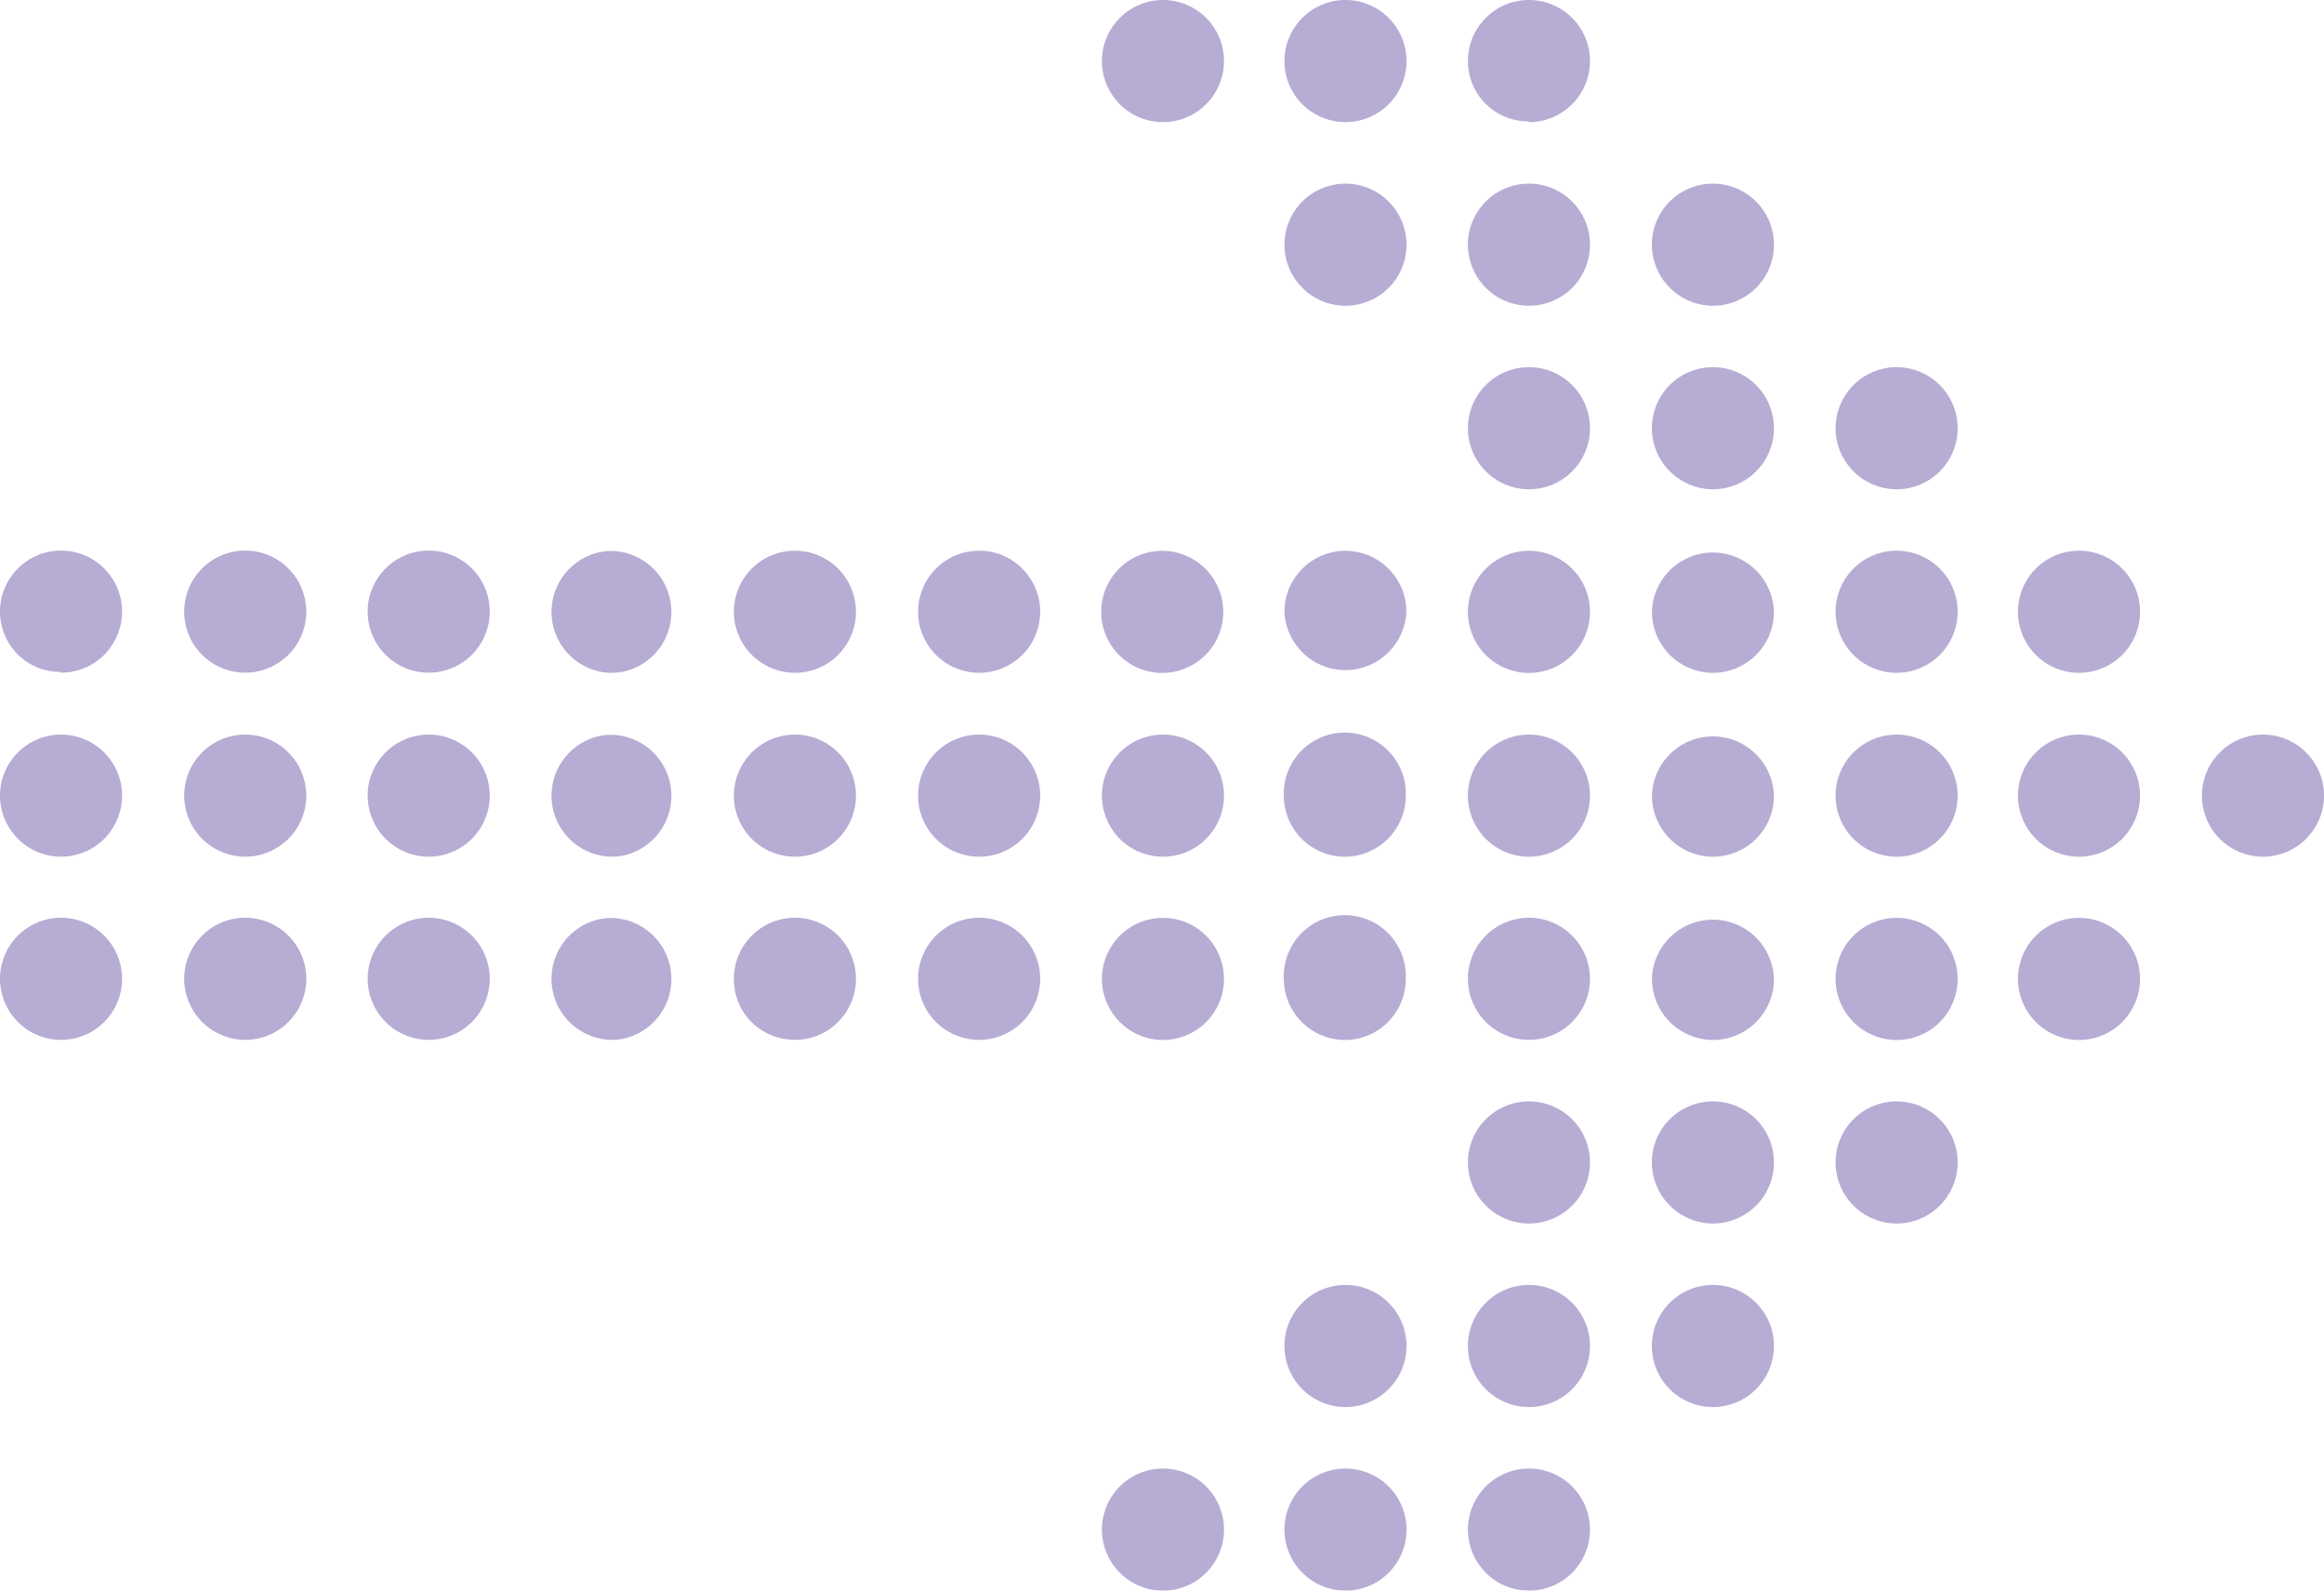 <svg id="Layer_1" data-name="Layer 1" xmlns="http://www.w3.org/2000/svg" viewBox="0 0 192.66 131.83"><defs><style>.cls-1{opacity:0.89;}.cls-2{fill:#aea2cf;}</style></defs><title>Artboard 2@4x1</title><g class="cls-1"><path class="cls-2" d="M187.6,71a5.06,5.06,0,1,0-5.06-5.06h0A5.06,5.06,0,0,0,187.6,71Z"/><path class="cls-2" d="M172.35,71a5.06,5.06,0,1,0-5.06-5.06h0A5.06,5.06,0,0,0,172.35,71Z"/><path class="cls-2" d="M172.35,55.76a5.06,5.06,0,1,0-5.06-5.06h0A5.06,5.06,0,0,0,172.35,55.76Z"/><path class="cls-2" d="M157.17,40.55a5.06,5.06,0,1,0-5-5.07h0A5.07,5.07,0,0,0,157.17,40.55Z"/><path class="cls-2" d="M172.35,86.19a5.06,5.06,0,1,0-5.06-5.06h0A5.07,5.07,0,0,0,172.35,86.19Z"/><path class="cls-2" d="M157.17,71a5.06,5.06,0,1,0-5-5.07v0A5.06,5.06,0,0,0,157.17,71Z"/><path class="cls-2" d="M142,71a5.05,5.05,0,0,0,4.95-4,4.79,4.79,0,0,0,.11-1,5.06,5.06,0,0,0-10-1,4.79,4.79,0,0,0-.11,1A5.06,5.06,0,0,0,142,71Z"/><path class="cls-2" d="M157.17,55.76a5.06,5.06,0,1,0-5-5.07v0A5.06,5.06,0,0,0,157.17,55.76Z"/><path class="cls-2" d="M157.17,86.19a5.06,5.06,0,1,0-5-5.07h0A5.07,5.07,0,0,0,157.17,86.19Z"/><path class="cls-2" d="M157.17,101.4a5.06,5.06,0,1,0-5-5.07h0A5.07,5.07,0,0,0,157.17,101.4Z"/><path class="cls-2" d="M142,40.55a5.06,5.06,0,1,0-5.06-5.06h0A5.08,5.08,0,0,0,142,40.55Z"/><path class="cls-2" d="M142,55.76a5.06,5.06,0,0,0,4.95-4,4.79,4.79,0,0,0,.11-1,5.06,5.06,0,0,0-10-1,4.79,4.79,0,0,0-.11,1A5.06,5.06,0,0,0,142,55.76Z"/><path class="cls-2" d="M142,86.19a5.06,5.06,0,0,0,4.95-4,4.79,4.79,0,0,0,.11-1,5.06,5.06,0,0,0-10-1,4.79,4.79,0,0,0-.11,1A5.08,5.08,0,0,0,142,86.19Z"/><path class="cls-2" d="M126.75,71a5.06,5.06,0,1,0-5.06-5.06h0A5.06,5.06,0,0,0,126.75,71Z"/><path class="cls-2" d="M126.75,45.65a5.06,5.06,0,1,0,5.06,5.06h0A5.06,5.06,0,0,0,126.75,45.65Z"/><path class="cls-2" d="M126.75,86.18a5.06,5.06,0,1,0-5.06-5.06h0A5.06,5.06,0,0,0,126.75,86.18Z"/><path class="cls-2" d="M111.54,45.65a5.06,5.06,0,0,0-5.06,5.05h0a5.06,5.06,0,0,0,10.11,0h0A5.06,5.06,0,0,0,111.54,45.65Z"/><path class="cls-2" d="M111.54,71a5.06,5.06,0,0,0,5-5h0a5.06,5.06,0,0,0-10.11-.45,3.38,3.38,0,0,0,0,.45h0A5.06,5.06,0,0,0,111.54,71Z"/><path class="cls-2" d="M111.54,86.19a5.06,5.06,0,0,0,5-5.06h0a5.06,5.06,0,0,0-10.11-.45,3.38,3.38,0,0,0,0,.45h0A5.08,5.08,0,0,0,111.54,86.19Z"/><path class="cls-2" d="M96.35,71a5.06,5.06,0,1,0-5-5.07v0A5.06,5.06,0,0,0,96.35,71Z"/><path class="cls-2" d="M96.35,45.65a5.06,5.06,0,1,0,5.06,5.06h0A5.07,5.07,0,0,0,96.35,45.65Z"/><path class="cls-2" d="M96.35,86.19a5.06,5.06,0,1,0-5-5.07h0A5.07,5.07,0,0,0,96.35,86.19Z"/><path class="cls-2" d="M81.11,71a5.06,5.06,0,1,0-5-5.07v0A5.06,5.06,0,0,0,81.11,71Z"/><path class="cls-2" d="M81.11,55.76a5.06,5.06,0,1,0-5-5.07h0A5.07,5.07,0,0,0,81.11,55.76Z"/><path class="cls-2" d="M81.11,86.18a5.06,5.06,0,1,0-5-5.07v0A5.06,5.06,0,0,0,81.11,86.18Z"/><path class="cls-2" d="M65.9,71a5.06,5.06,0,1,0-5.06-5.06h0A5.06,5.06,0,0,0,65.9,71Z"/><path class="cls-2" d="M50.69,71a4.78,4.78,0,0,0,1-.1,5.06,5.06,0,0,0-1-10,4.78,4.78,0,0,0-1,.1,5.06,5.06,0,0,0,1,10Z"/><path class="cls-2" d="M65.9,55.76a5.06,5.06,0,1,0-5.06-5.06h0A5.07,5.07,0,0,0,65.9,55.76Z"/><path class="cls-2" d="M65.9,86.18a5.06,5.06,0,1,0-5.06-5.06h0a5,5,0,0,0,5,5.05Z"/><path class="cls-2" d="M50.69,55.76a5.56,5.56,0,0,0,1-.1,5.06,5.06,0,0,0-1-10,4.79,4.79,0,0,0-1,.11,5.06,5.06,0,0,0,1,10Z"/><path class="cls-2" d="M50.69,86.18a4.78,4.78,0,0,0,1-.1,5.06,5.06,0,0,0-1-10,5.56,5.56,0,0,0-1,.1,5.06,5.06,0,0,0,1,10Z"/><path class="cls-2" d="M35.48,71a5.06,5.06,0,1,0-5-5.07h0A5.07,5.07,0,0,0,35.48,71Z"/><path class="cls-2" d="M35.48,55.75a5.06,5.06,0,1,0-5-5.07v0A5.06,5.06,0,0,0,35.48,55.75Z"/><path class="cls-2" d="M35.48,86.18a5.06,5.06,0,1,0-5-5.07h0A5.07,5.07,0,0,0,35.48,86.18Z"/><path class="cls-2" d="M20.27,71a5.06,5.06,0,1,0-5-5.07h0A5.07,5.07,0,0,0,20.27,71Z"/><path class="cls-2" d="M5.06,71A5.06,5.06,0,1,0,0,65.91H0A5.07,5.07,0,0,0,5.06,71Z"/><path class="cls-2" d="M20.27,55.75a5.06,5.06,0,1,0-5-5.07v0A5.06,5.06,0,0,0,20.27,55.75Z"/><path class="cls-2" d="M20.27,86.18a5.06,5.06,0,1,0-5-5.07h0A5.07,5.07,0,0,0,20.27,86.18Z"/><path class="cls-2" d="M5.06,55.75A5.06,5.06,0,1,0,0,50.69H0a5,5,0,0,0,5,5Z"/><path class="cls-2" d="M5.06,86.18A5.06,5.06,0,1,0,0,81.12H0A5.07,5.07,0,0,0,5.06,86.18Z"/><path class="cls-2" d="M142,101.4a5.06,5.06,0,1,0-5.06-5.06h0A5.08,5.08,0,0,0,142,101.4Z"/><path class="cls-2" d="M126.75,40.55a5.06,5.06,0,1,0-5.06-5.06h0A5.07,5.07,0,0,0,126.75,40.55Z"/><path class="cls-2" d="M142,25.34a5.06,5.06,0,1,0-5.06-5.06h0A5.08,5.08,0,0,0,142,25.34Z"/><path class="cls-2" d="M126.75,25.34a5.06,5.06,0,1,0-5.06-5.06h0A5.07,5.07,0,0,0,126.75,25.34Z"/><path class="cls-2" d="M111.54,25.34a5.06,5.06,0,1,0-5.06-5.06h0A5.07,5.07,0,0,0,111.54,25.34Z"/><path class="cls-2" d="M126.75,10.12a5.06,5.06,0,1,0-5.06-5.06h0a5,5,0,0,0,5,5Z"/><path class="cls-2" d="M111.54,10.12a5.06,5.06,0,1,0-5.06-5.06h0A5.06,5.06,0,0,0,111.54,10.12Z"/><path class="cls-2" d="M96.35,10.12a5.06,5.06,0,1,0-5-5.07v0A5.06,5.06,0,0,0,96.35,10.12Z"/><path class="cls-2" d="M126.75,101.4a5.06,5.06,0,1,0-5.06-5.06h0A5.07,5.07,0,0,0,126.75,101.4Z"/><path class="cls-2" d="M142,116.61a5.06,5.06,0,1,0-5.06-5.06v.06A5.06,5.06,0,0,0,142,116.61Z"/><path class="cls-2" d="M126.75,116.61a5.06,5.06,0,1,0-5.06-5.06v.06A5.06,5.06,0,0,0,126.75,116.61Z"/><path class="cls-2" d="M126.75,131.83a5.06,5.06,0,1,0-5.06-5.06h0A5.07,5.07,0,0,0,126.75,131.83Z"/><path class="cls-2" d="M111.54,116.61a5.06,5.06,0,1,0-5.06-5.06v.06A5.06,5.06,0,0,0,111.54,116.61Z"/><path class="cls-2" d="M111.54,131.83a5.06,5.06,0,1,0-5.06-5.06h0A5.07,5.07,0,0,0,111.54,131.83Z"/><path class="cls-2" d="M96.35,131.83a5.06,5.06,0,1,0-5-5.07h0A5.07,5.07,0,0,0,96.35,131.83Z"/></g></svg>